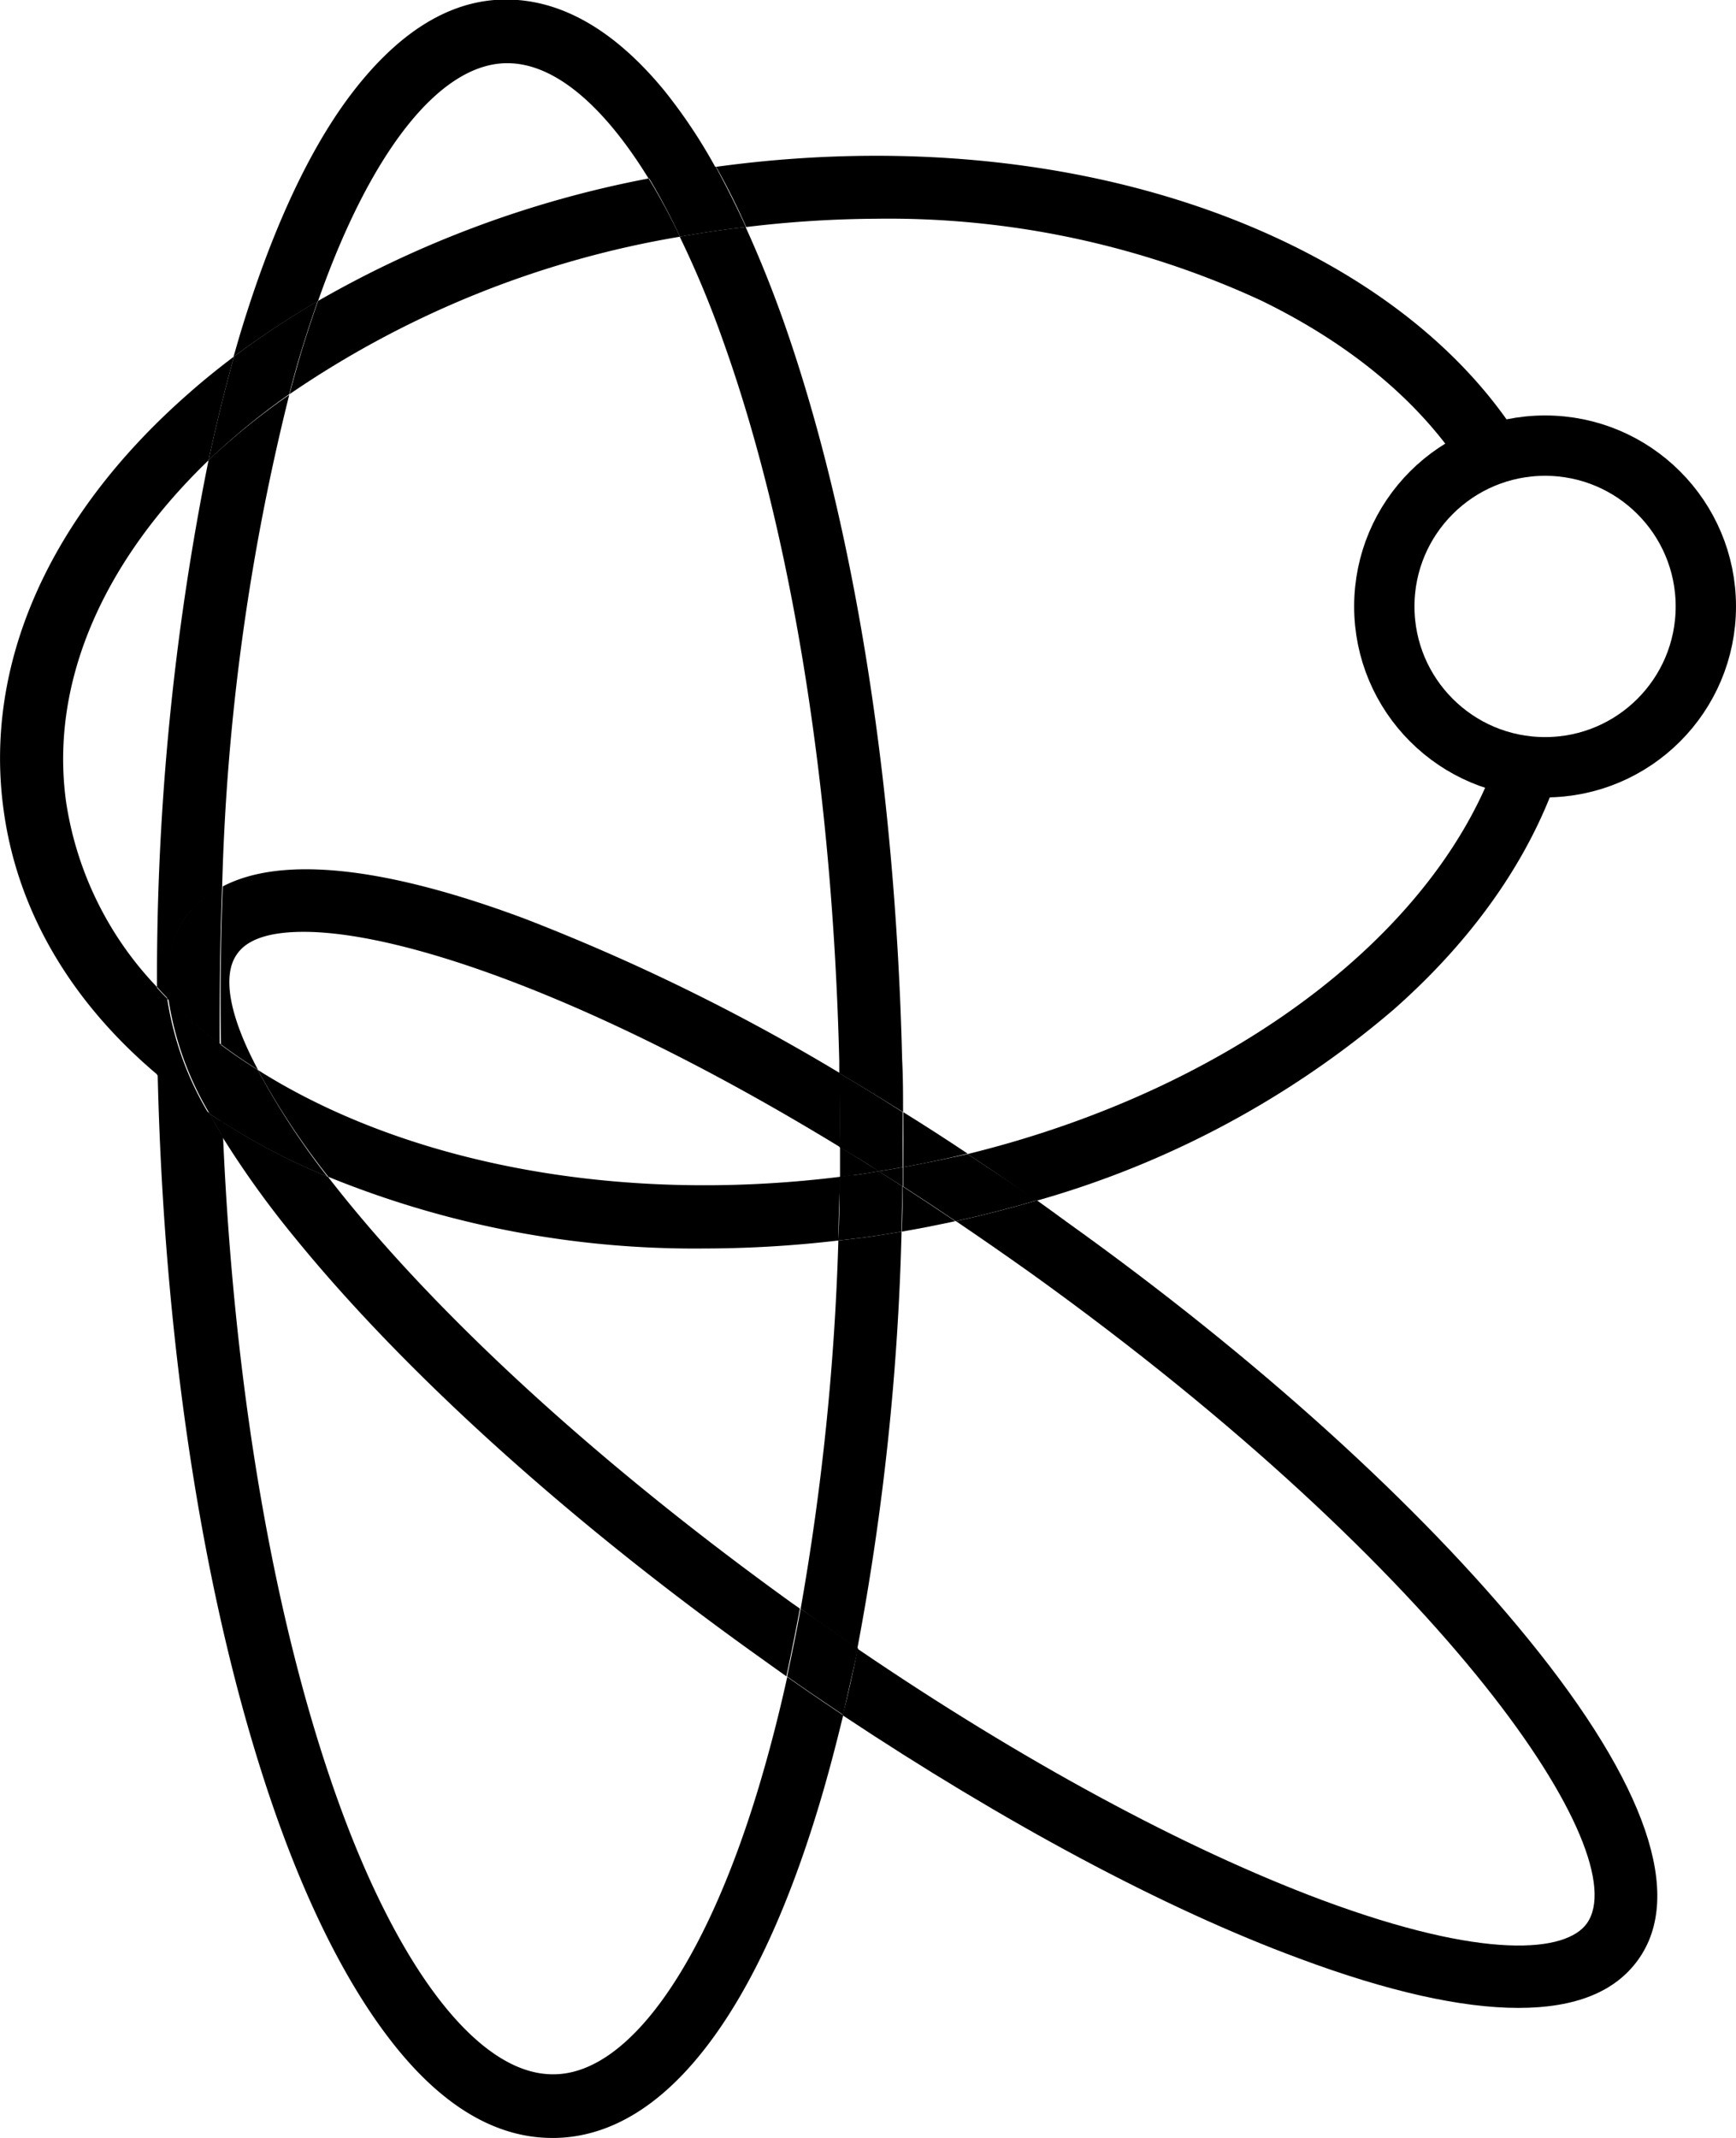 <svg id="Layer_1" data-name="Layer 1" xmlns="http://www.w3.org/2000/svg" viewBox="0 0 115.11 141.73"><title>logo-icon</title><circle cx="102.45" cy="40.2" r="10.66" style="fill:none;stroke:#000;stroke-miterlimit:10;stroke-width:4px"/><path d="M66.78,117.77c10.85,7.39,21.64,13.23,30.76,16.64,10.89,4.05,16.23,3.46,17.59,1.56,3.28-4.57-9.17-23.16-36.9-43q-2.53-1.82-5-3.47c-1.17.25-2.35.49-3.54.69A170.8,170.8,0,0,1,66.78,117.77Z" transform="translate(-9.91 -8.5)" style="fill:none"/><path d="M56.6,91.26a64.33,64.33,0,0,1-24.94-4.75c6.08,7.87,16.39,17.9,30.87,28.29l.49.34A168.53,168.53,0,0,0,65.5,90.73,76.68,76.68,0,0,1,56.6,91.26Z" transform="translate(-9.91 -8.5)" style="fill:none"/><path d="M44.68,69.39A134.77,134.77,0,0,1,65.57,79.64c0-.26,0-.52,0-.78-.44-18.15-3.17-35.13-7.68-47.81A66.41,66.41,0,0,0,55,24.19,64.73,64.73,0,0,0,29.09,34.63a150.26,150.26,0,0,0-4.45,32.63C28.57,65.22,35.38,65.92,44.68,69.39Z" transform="translate(-9.91 -8.5)" style="fill:none"/><path d="M14.29,61.64a22.61,22.61,0,0,0,6,12.29A173.18,173.18,0,0,1,23.74,39C16.85,45.61,13.19,53.6,14.29,61.64Z" transform="translate(-9.91 -8.5)" style="fill:none"/><path d="M25.63,71.74c-1,1.39-.54,4.07,1.35,7.68,9.59,6.06,23.58,9,38.62,7.09,0-.66,0-1.31,0-2C49.54,74.73,36.66,70.27,30.05,70.27,27.83,70.27,26.32,70.77,25.63,71.74Z" transform="translate(-9.91 -8.5)" style="fill:none"/><path d="M43.56,12.68h-.13c-4.43.1-9,5.94-12.45,15.76a70.31,70.31,0,0,1,21.94-8.12C49.9,15.42,46.64,12.68,43.56,12.68Z" transform="translate(-9.91 -8.5)" style="fill:none"/><path d="M69.74,78.76c0,1.16.05,2.31.06,3.46q2.13,1.32,4.27,2.75c17.78-4.34,31.33-14.81,35.25-26.68L107,58l2.32.29a21.25,21.25,0,0,0-2.54-18.9l-.28.11.28-.11c-2.88-4.34-7.37-8.08-13.24-10.94A58.93,58.93,0,0,0,68,23a74.43,74.43,0,0,0-8.63.53c.85,1.87,1.68,3.9,2.46,6.09C66.47,42.73,69.29,60.18,69.74,78.76Z" transform="translate(-9.91 -8.5)" style="fill:none"/><path d="M29.49,90.54a62.88,62.88,0,0,1-4.79-6.66c.72,16.63,3.36,32.06,7.54,43.8C36.34,139.19,41.68,146,46.56,146h.12c4.91-.12,10-7.24,13.53-19,.7-2.32,1.34-4.78,1.91-7.36l-2-1.43C47.53,109.19,36.67,99.37,29.49,90.54Z" transform="translate(-9.91 -8.5)" style="fill:none"/><path d="M22.23,69.3a6.67,6.67,0,0,1,2.41-2,150.26,150.26,0,0,1,4.45-32.63A46,46,0,0,0,23.74,39a173.18,173.18,0,0,0-3.42,34.92c.23.26.47.52.72.77A7.49,7.49,0,0,1,22.23,69.3Z" transform="translate(-9.91 -8.5)"/><path d="M67.15,90.54l-1.65.19A168.53,168.53,0,0,1,63,115.14c1.25.9,2.51,1.77,3.76,2.63a170.8,170.8,0,0,0,2.93-27.63C68.86,90.29,68,90.42,67.15,90.54Z" transform="translate(-9.91 -8.5)"/><path d="M66.58,86.39c.55-.07,1.08-.16,1.62-.25-.87-.55-1.73-1.08-2.59-1.6,0,.66,0,1.31,0,2C65.93,86.47,66.26,86.44,66.58,86.39Z" transform="translate(-9.91 -8.5)"/><path d="M43.43,12.69h.13c3.08,0,6.34,2.74,9.36,7.65,1.46-.29,2.94-.54,4.43-.75a35,35,0,0,0-3.42-5.12c-3.3-4-6.87-6.05-10.6-6S36.14,10.77,33,15c-2.75,3.72-5.15,9-7.14,15.55-.16.53-.31,1.07-.47,1.61A58.65,58.65,0,0,1,31,28.45C34.45,18.63,39,12.79,43.43,12.69Z" transform="translate(-9.91 -8.5)"/><path d="M60.21,127c-3.56,11.81-8.62,18.93-13.53,19h-.12c-4.88,0-10.22-6.85-14.32-18.36-4.18-11.74-6.82-27.17-7.54-43.8-.33-.53-.64-1.06-.92-1.57a39.29,39.29,0,0,1-3.41-2.55,1.34,1.34,0,0,0,0,.2c.45,18.59,3.26,36,7.92,49.12,2.31,6.49,5,11.6,7.89,15.18,3.23,4,6.71,6,10.35,6h.24c3.73-.09,7.2-2.27,10.3-6.47,2.75-3.72,5.15-8.95,7.14-15.55.58-1.92,1.11-3.94,1.61-6-1.24-.83-2.48-1.67-3.71-2.54C61.55,122.21,60.91,124.67,60.21,127Z" transform="translate(-9.91 -8.5)"/><path d="M65.56,78.86c0,.26,0,.52,0,.78q2.1,1.24,4.23,2.58c0-1.15,0-2.3-.06-3.46-.45-18.58-3.27-36-7.92-49.12-.78-2.19-1.61-4.22-2.46-6.09-.46.06-.91.1-1.37.17-1,.13-2,.3-3,.47a66.41,66.41,0,0,1,2.86,6.86C62.39,43.73,65.12,60.71,65.56,78.86Z" transform="translate(-9.91 -8.5)"/><path d="M69.8,85.87c1.44-.26,2.87-.56,4.27-.9q-2.14-1.43-4.27-2.75C69.81,83.44,69.81,84.66,69.8,85.87Z" transform="translate(-9.91 -8.5)"/><path d="M111.26,117.17c-7.17-8.82-18-18.65-30.59-27.65-.68-.49-1.36-1-2-1.45q-2.64.78-5.37,1.38,2.44,1.65,5,3.47C106,112.81,118.41,131.4,115.13,136c-1.36,1.9-6.7,2.49-17.59-1.56-9.12-3.41-19.91-9.25-30.76-16.64-.3,1.5-.62,3-1,4.4C76.48,129.3,87.05,135,96.08,138.33c5.85,2.18,10.72,3.27,14.51,3.27s6.42-1.07,7.94-3.19C121.6,134.14,119.09,126.79,111.26,117.17Z" transform="translate(-9.91 -8.5)"/><path d="M25.63,71.74c.69-1,2.2-1.47,4.42-1.47,6.61,0,19.49,4.46,35.56,14.27,0-1.62,0-3.26,0-4.9A134.77,134.77,0,0,0,44.68,69.39c-9.3-3.47-16.11-4.17-20-2.13q-.2,5.14-.12,10.47c.79.59,1.61,1.15,2.46,1.69C25.09,75.81,24.63,73.13,25.63,71.74Z" transform="translate(-9.91 -8.5)"/><path d="M31.66,86.51c-.83-.35-1.65-.71-2.45-1.09a45.93,45.93,0,0,1-4.55-2.55c0,.34,0,.67,0,1a62.88,62.88,0,0,0,4.79,6.66c7.18,8.83,18,18.65,30.6,27.66l2,1.43c.32-1.46.62-3,.9-4.49l-.49-.34C48.05,104.41,37.74,94.38,31.66,86.51Z" transform="translate(-9.91 -8.5)"/><path d="M24.64,67.26a6.67,6.67,0,0,0-2.41,2A7.49,7.49,0,0,0,21,74.7a31.11,31.11,0,0,0,3.48,3Q24.45,72.41,24.64,67.26Z" transform="translate(-9.91 -8.5)"/><path d="M63,115.14c-.28,1.53-.58,3-.9,4.49,1.23.87,2.47,1.71,3.71,2.54.33-1.43.65-2.9,1-4.4C65.53,116.91,64.27,116,63,115.14Z" transform="translate(-9.91 -8.5)"/><path d="M65.57,79.64c0,1.64.05,3.28,0,4.9.86.52,1.72,1,2.59,1.6.53-.08,1.07-.17,1.6-.27,0-1.21,0-2.43,0-3.65Q67.67,80.88,65.57,79.64Z" transform="translate(-9.91 -8.5)"/><path d="M23.78,82.31c.28.51.59,1,.92,1.57,0-.34,0-.67,0-1C24.36,82.69,24.07,82.5,23.78,82.31Z" transform="translate(-9.91 -8.5)"/><path d="M27,79.42a49.68,49.68,0,0,0,4.68,7.09A64.33,64.33,0,0,0,56.6,91.26a76.68,76.68,0,0,0,8.9-.53c0-1.39.08-2.8.1-4.22C50.56,88.37,36.57,85.48,27,79.42Z" transform="translate(-9.91 -8.5)"/><path d="M52.92,20.33A70.31,70.31,0,0,0,31,28.45c-.37,1.05-.73,2.14-1.08,3.28-.28.94-.55,1.91-.81,2.9A64.73,64.73,0,0,1,55,24.19,42.94,42.94,0,0,0,52.92,20.33Z" transform="translate(-9.91 -8.5)"/><path d="M14.29,61.64c-1.1-8,2.56-16,9.45-22.63.51-2.39,1.08-4.69,1.69-6.88-1.1.83-2.16,1.69-3.17,2.59C13.12,42.8,8.82,52.57,10.15,62.2c.91,6.7,4.47,12.72,10.22,17.56,0-2-.06-3.9-.05-5.83A22.61,22.61,0,0,1,14.29,61.64Z" transform="translate(-9.91 -8.5)"/><path d="M68,23a58.93,58.93,0,0,1,25.55,5.43c5.87,2.86,10.36,6.6,13.24,10.94l4-1.59c-3.27-5.27-8.5-9.76-15.39-13.11-10.69-5.19-24.16-7-37.94-5.12h-.07c.69,1.23,1.36,2.55,2,4A74.43,74.43,0,0,1,68,23Z" transform="translate(-9.91 -8.5)"/><path d="M74.07,85c1.52,1,3,2,4.55,3.1a62.62,62.62,0,0,0,23.7-12.68c5.67-5,9.47-10.69,11.23-16.57l-4.23-.53C105.4,70.16,91.85,80.63,74.07,85Z" transform="translate(-9.91 -8.5)"/><path d="M69.71,90.14c1.19-.2,2.37-.44,3.54-.69-1.17-.79-2.33-1.56-3.48-2.3C69.76,88.15,69.74,89.15,69.71,90.14Z" transform="translate(-9.91 -8.5)"/><path d="M29.09,34.63c.26-1,.53-2,.81-2.9.35-1.14.71-2.23,1.08-3.28a58.65,58.65,0,0,0-5.55,3.68c-.61,2.19-1.18,4.49-1.69,6.88A46,46,0,0,1,29.09,34.63Z" transform="translate(-9.91 -8.5)"/><path d="M21,74.7c-.25-.25-.49-.51-.72-.77,0,1.93,0,3.87.05,5.83a39.29,39.29,0,0,0,3.41,2.55A20.83,20.83,0,0,1,21,74.7Z" transform="translate(-9.91 -8.5)"/><path d="M55,24.19c1-.17,2-.34,3-.47.46-.07.91-.11,1.37-.17-.65-1.42-1.32-2.74-2-4-1.49.21-3,.46-4.43.75A42.94,42.94,0,0,1,55,24.19Z" transform="translate(-9.91 -8.5)"/><path d="M66.58,86.39c-.32,0-.65.08-1,.12,0,1.42,0,2.83-.1,4.22l1.65-.19c.86-.12,1.71-.25,2.56-.4,0-1,.05-2,.06-3l-1.57-1C67.66,86.23,67.13,86.32,66.58,86.39Z" transform="translate(-9.91 -8.5)"/><path d="M24.52,77.73c0,.71,0,1.42,0,2.13,0,1,.06,2,.1,3a45.93,45.93,0,0,0,4.55,2.55c.8.38,1.62.74,2.45,1.09A49.68,49.68,0,0,1,27,79.42C26.13,78.88,25.31,78.32,24.52,77.73Z" transform="translate(-9.91 -8.5)"/><path d="M69.8,85.87l0,1.28c1.15.74,2.31,1.51,3.48,2.3q2.73-.6,5.37-1.38C77.1,87,75.59,86,74.07,85,72.67,85.31,71.24,85.61,69.8,85.87Z" transform="translate(-9.91 -8.5)"/><path d="M69.77,87.15l0-1.28c-.53.1-1.07.19-1.6.27Z" transform="translate(-9.91 -8.5)"/><path d="M24.56,79.86c0-.71,0-1.42,0-2.13a31.11,31.11,0,0,1-3.48-3,20.83,20.83,0,0,0,2.74,7.61c.29.19.58.38.88.56C24.62,81.87,24.58,80.87,24.56,79.86Z" transform="translate(-9.91 -8.5)"/></svg>
